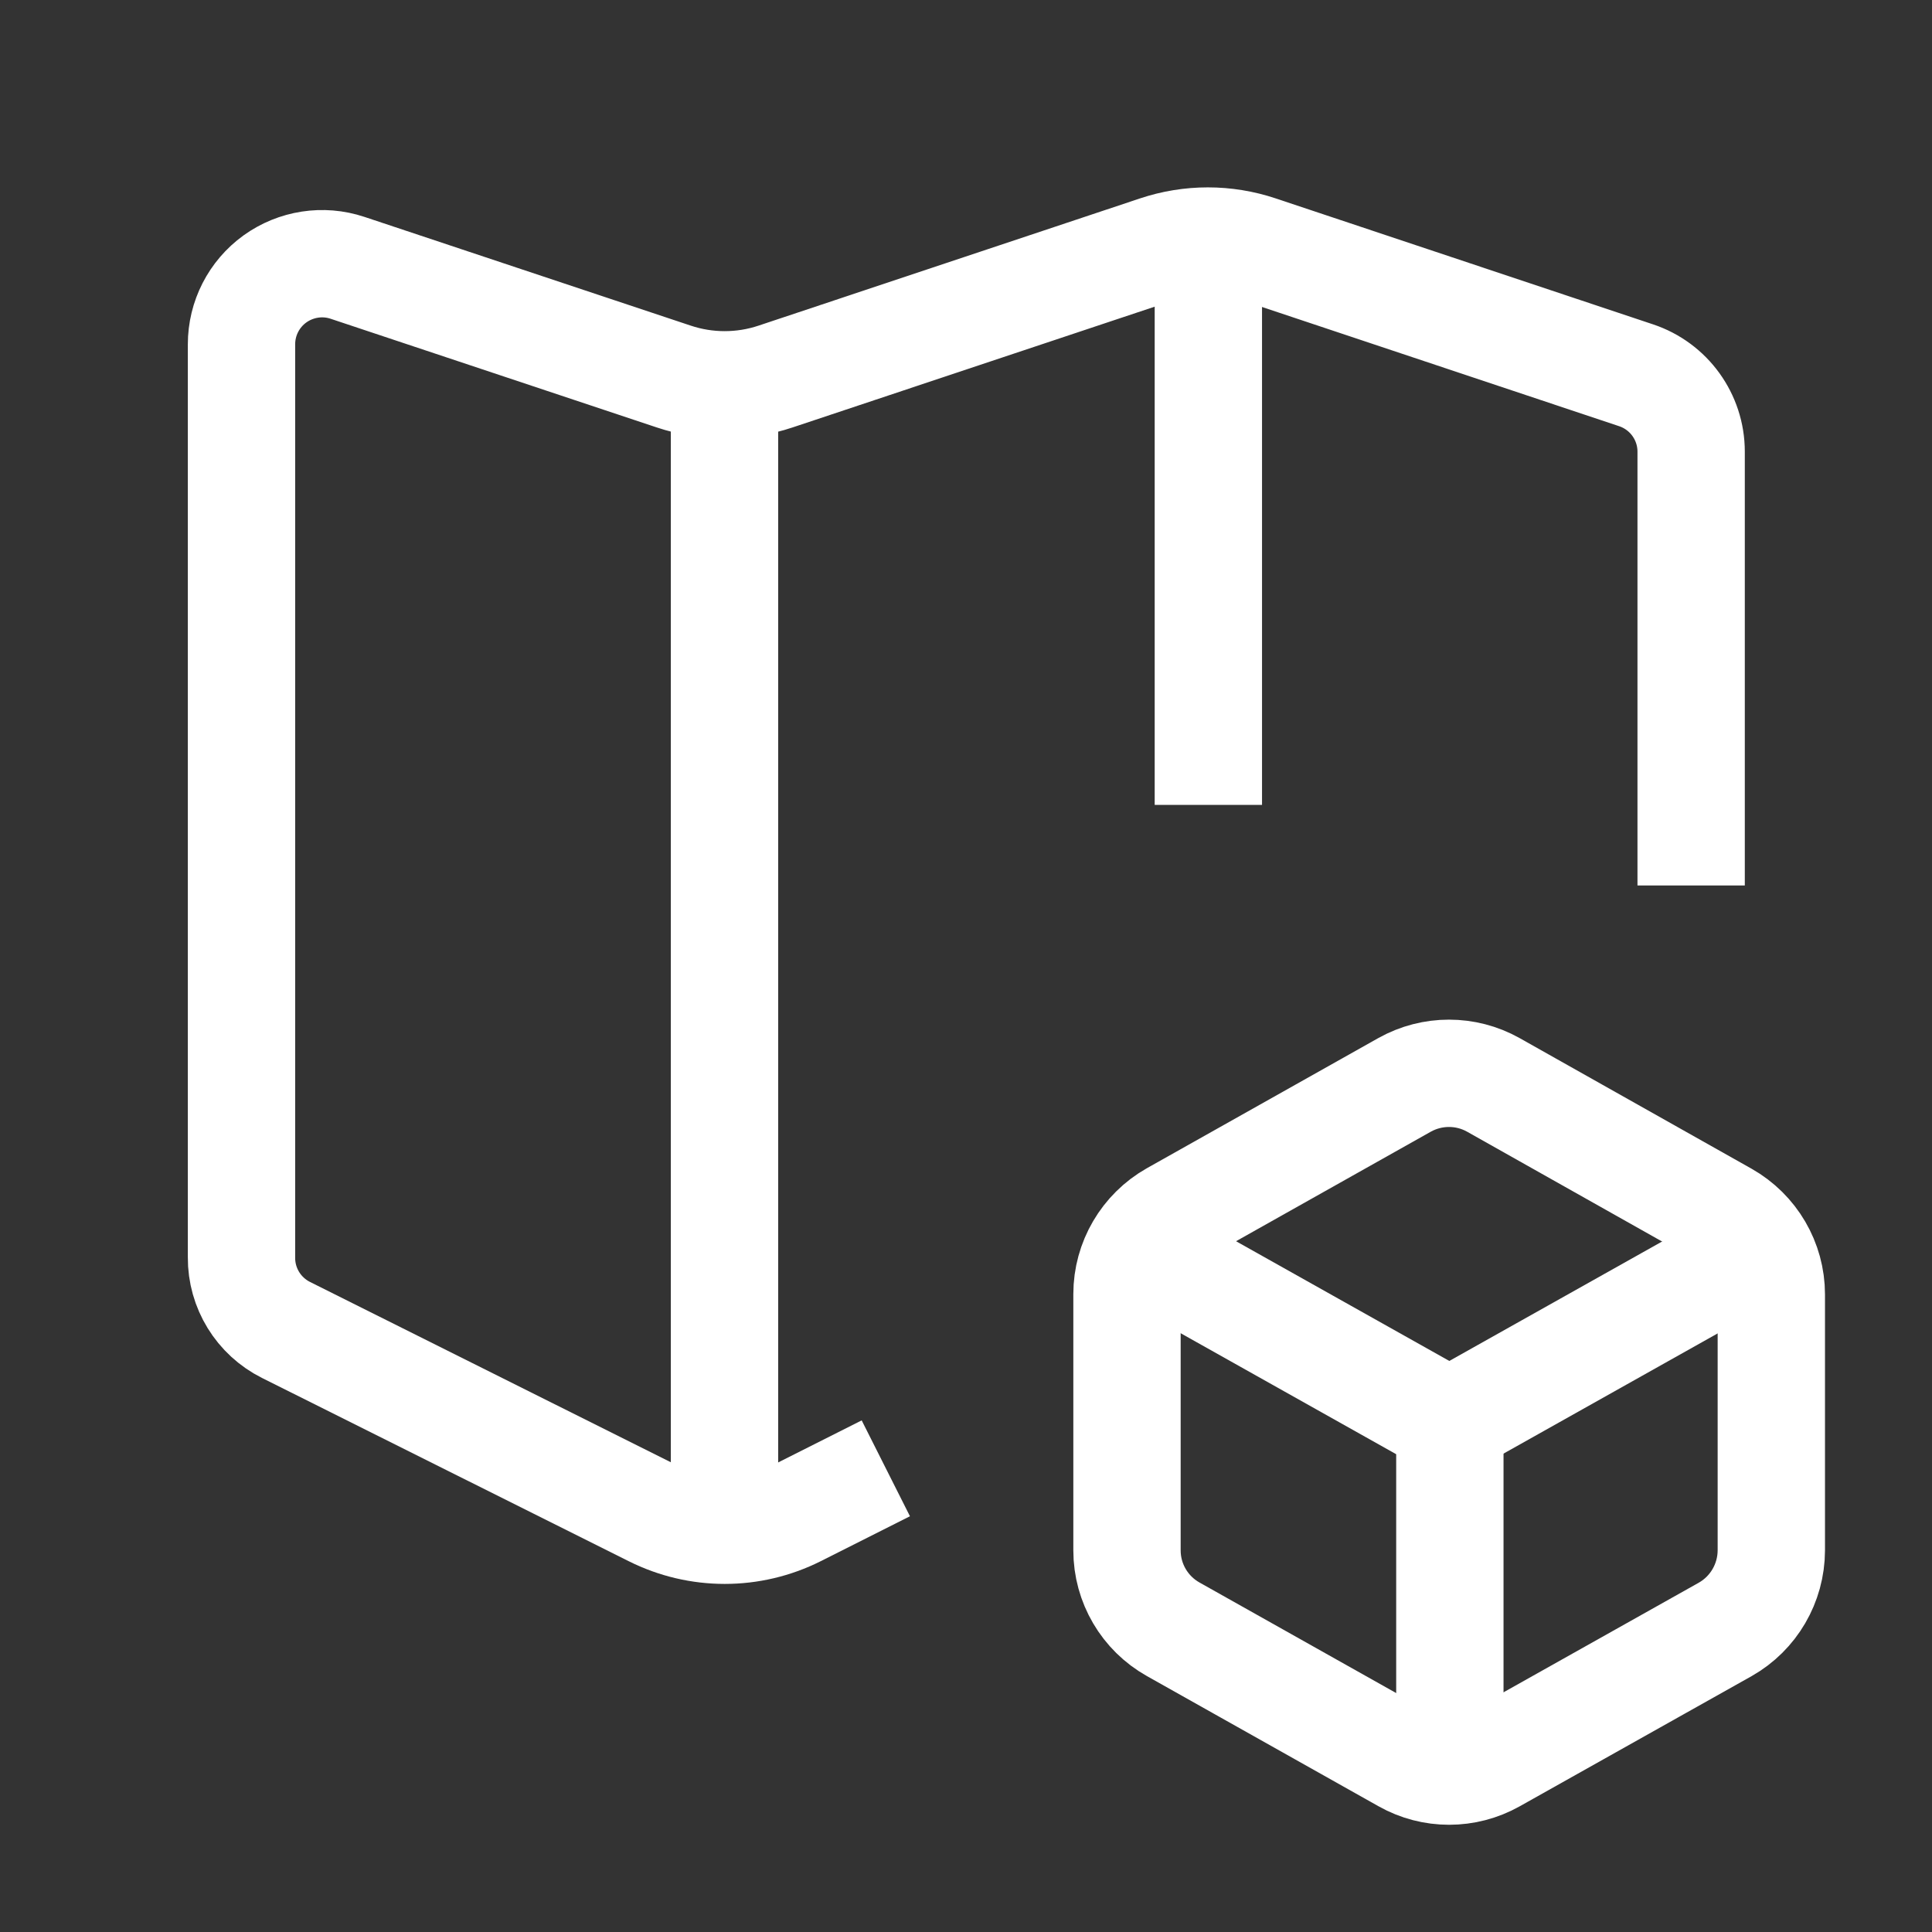 <svg width="18" height="18" viewBox="0 0 18 18" fill="none" xmlns="http://www.w3.org/2000/svg">
<rect x="0" y="0" width="18" height="18" fill="#333333" stroke="none"/>
<path d="M11.258 2.254V7.499" stroke="white" strokeLinecap="round" strokeLinejoin="round"/>
<path d="M6.75 3.582V14.252" stroke="white" strokeLinecap="round" strokeLinejoin="round"/>
<path d="M15.756 8.25V4.208C15.756 3.885 15.549 3.598 15.242 3.496L11.728 2.323C11.42 2.22 11.087 2.22 10.779 2.323L7.226 3.508C6.918 3.611 6.585 3.611 6.277 3.508L3.237 2.495C3.009 2.419 2.757 2.458 2.561 2.599C2.366 2.74 2.25 2.966 2.25 3.208V11.715C2.248 12.001 2.409 12.263 2.665 12.391L6.081 14.098C6.504 14.31 7.001 14.31 7.423 14.098L8.253 13.68" stroke="white" strokeLinecap="round" strokeLinejoin="round"/>
<path fillRule="evenodd" clipRule="evenodd" d="M10.5 14.445V12.056C10.5 11.752 10.665 11.47 10.93 11.32L13.087 10.107C13.344 9.964 13.656 9.964 13.912 10.107L16.073 11.324C16.338 11.474 16.503 11.755 16.503 12.06V14.445C16.502 14.75 16.338 15.031 16.073 15.181L13.914 16.393C13.657 16.537 13.345 16.537 13.089 16.393L10.931 15.18C10.665 15.031 10.5 14.75 10.5 14.445Z" stroke="white" strokeLinecap="round" strokeLinejoin="round"/>
<path d="M13.508 13.25V16.501" stroke="white" strokeLinecap="round" strokeLinejoin="round"/>
<path d="M10.617 11.633L13.503 13.253L16.389 11.633" stroke="white" strokeLinecap="round" strokeLinejoin="round"/>
</svg>
